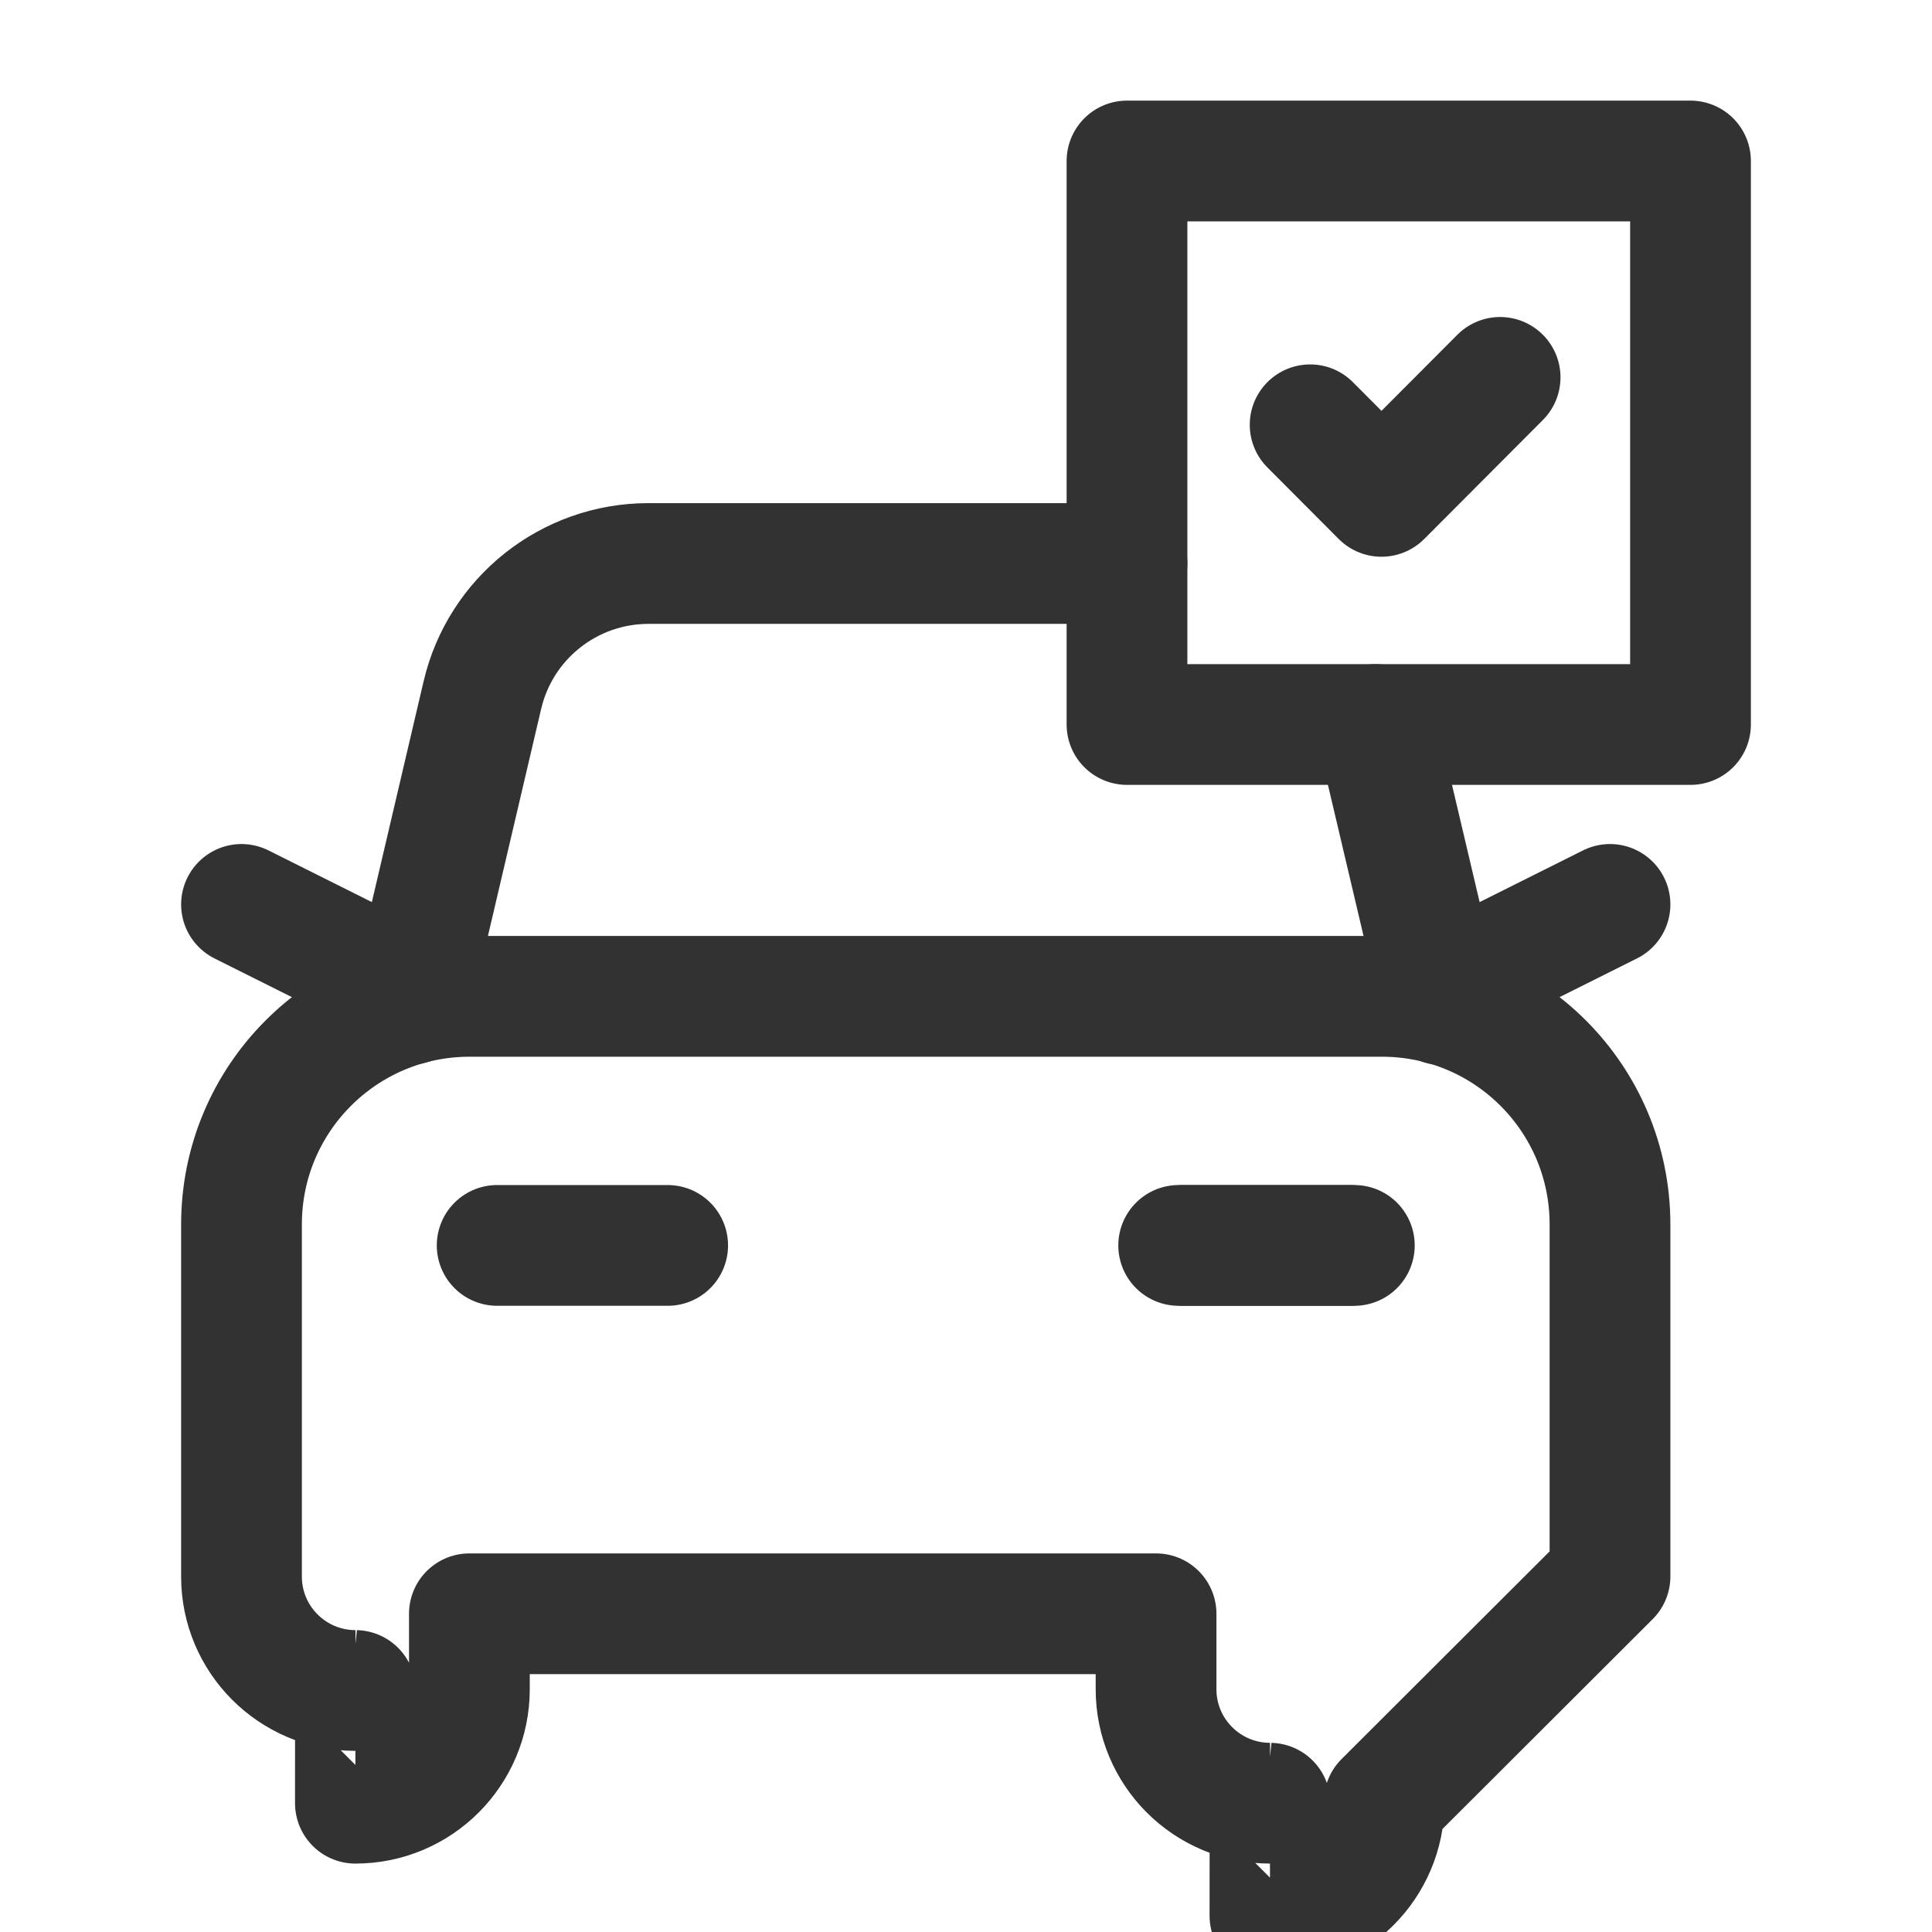 <?xml version="1.0" encoding="UTF-8"?><svg version="1.1" viewBox="0 0 24 24" xmlns="http://www.w3.org/2000/svg" xmlns:xlink="http://www.w3.org/1999/xlink"><g fill="none"><path d="M0 0h24v24h-24Z"></path><path stroke="#323232" stroke-linecap="round" stroke-linejoin="round" stroke-width="1.5" d="M16.76 15.471h-2.118"></path><path stroke="#323232" stroke-linecap="round" stroke-linejoin="round" stroke-width="1.5" d="M20 19.583v-4.373 -1.77636e-15c0-1.565-1.268-2.833-2.833-2.833h-11.334l-1.23834e-07 3.55271e-15c-1.565 6.83918e-08-2.833 1.268-2.833 2.833 0 0 0 0 0 0v4.373l-1.55933e-08 2.23241e-05c-.001.782.633 1.416 1.415 1.417 .001 4.60542e-07.001 4.49999e-07.002-3.16279e-08h1.4l-4.63886e-08-1.06581e-14c.782 2.20636e-07 1.416-.634 1.416-1.416 9.40759e-11-0-1.17597e-07-.001-3.53075e-07-.001v-.936h8.53v.936l-1.6386e-08 2.34457e-05c-.001.782.633 1.416 1.415 1.417 .001 6.85865e-07.002 3.26918e-07.003-1.07684e-06h1.4l5.56243e-08 1.16941e-10c.782.002 1.417-.631 1.419-1.413 2.78905e-06-.001 3.71365e-06-.003 2.77378e-06-.004Z"></path><line x1="17.91" x2="17.09" y1="12.48" y2="9" stroke="#323232" stroke-linecap="round" stroke-linejoin="round" stroke-width="1.5"></line><path stroke="#323232" stroke-linecap="round" stroke-linejoin="round" stroke-width="1.5" d="M14 7h-5.945l-1.03477e-09 1.06581e-13c-.984 0-1.839.678-2.063 1.636l-.9 3.84"></path><rect width="7" height="7" x="14" y="2" rx="1.105" ry="0" stroke="#323232" stroke-linecap="round" stroke-linejoin="round" stroke-width="1.5"></rect><path stroke="#323232" stroke-linecap="round" stroke-linejoin="round" stroke-width="1.5" d="M18.635 4.688l-1.474 1.478 -.886-.889"></path><path stroke="#323232" stroke-linecap="round" stroke-linejoin="round" stroke-width="1.5" d="M8.294 15.471h-2.118"></path><path stroke="#323232" stroke-linecap="round" stroke-linejoin="round" stroke-width="1.5" d="M16.824 15.471h-2.118"></path><path stroke="#323232" stroke-linecap="round" stroke-linejoin="round" stroke-width="1.5" d="M17.882 12.294l2.118-1.059"></path><path stroke="#323232" stroke-linecap="round" stroke-linejoin="round" stroke-width="1.5" d="M5.118 12.294l-2.118-1.059"></path></g></svg>